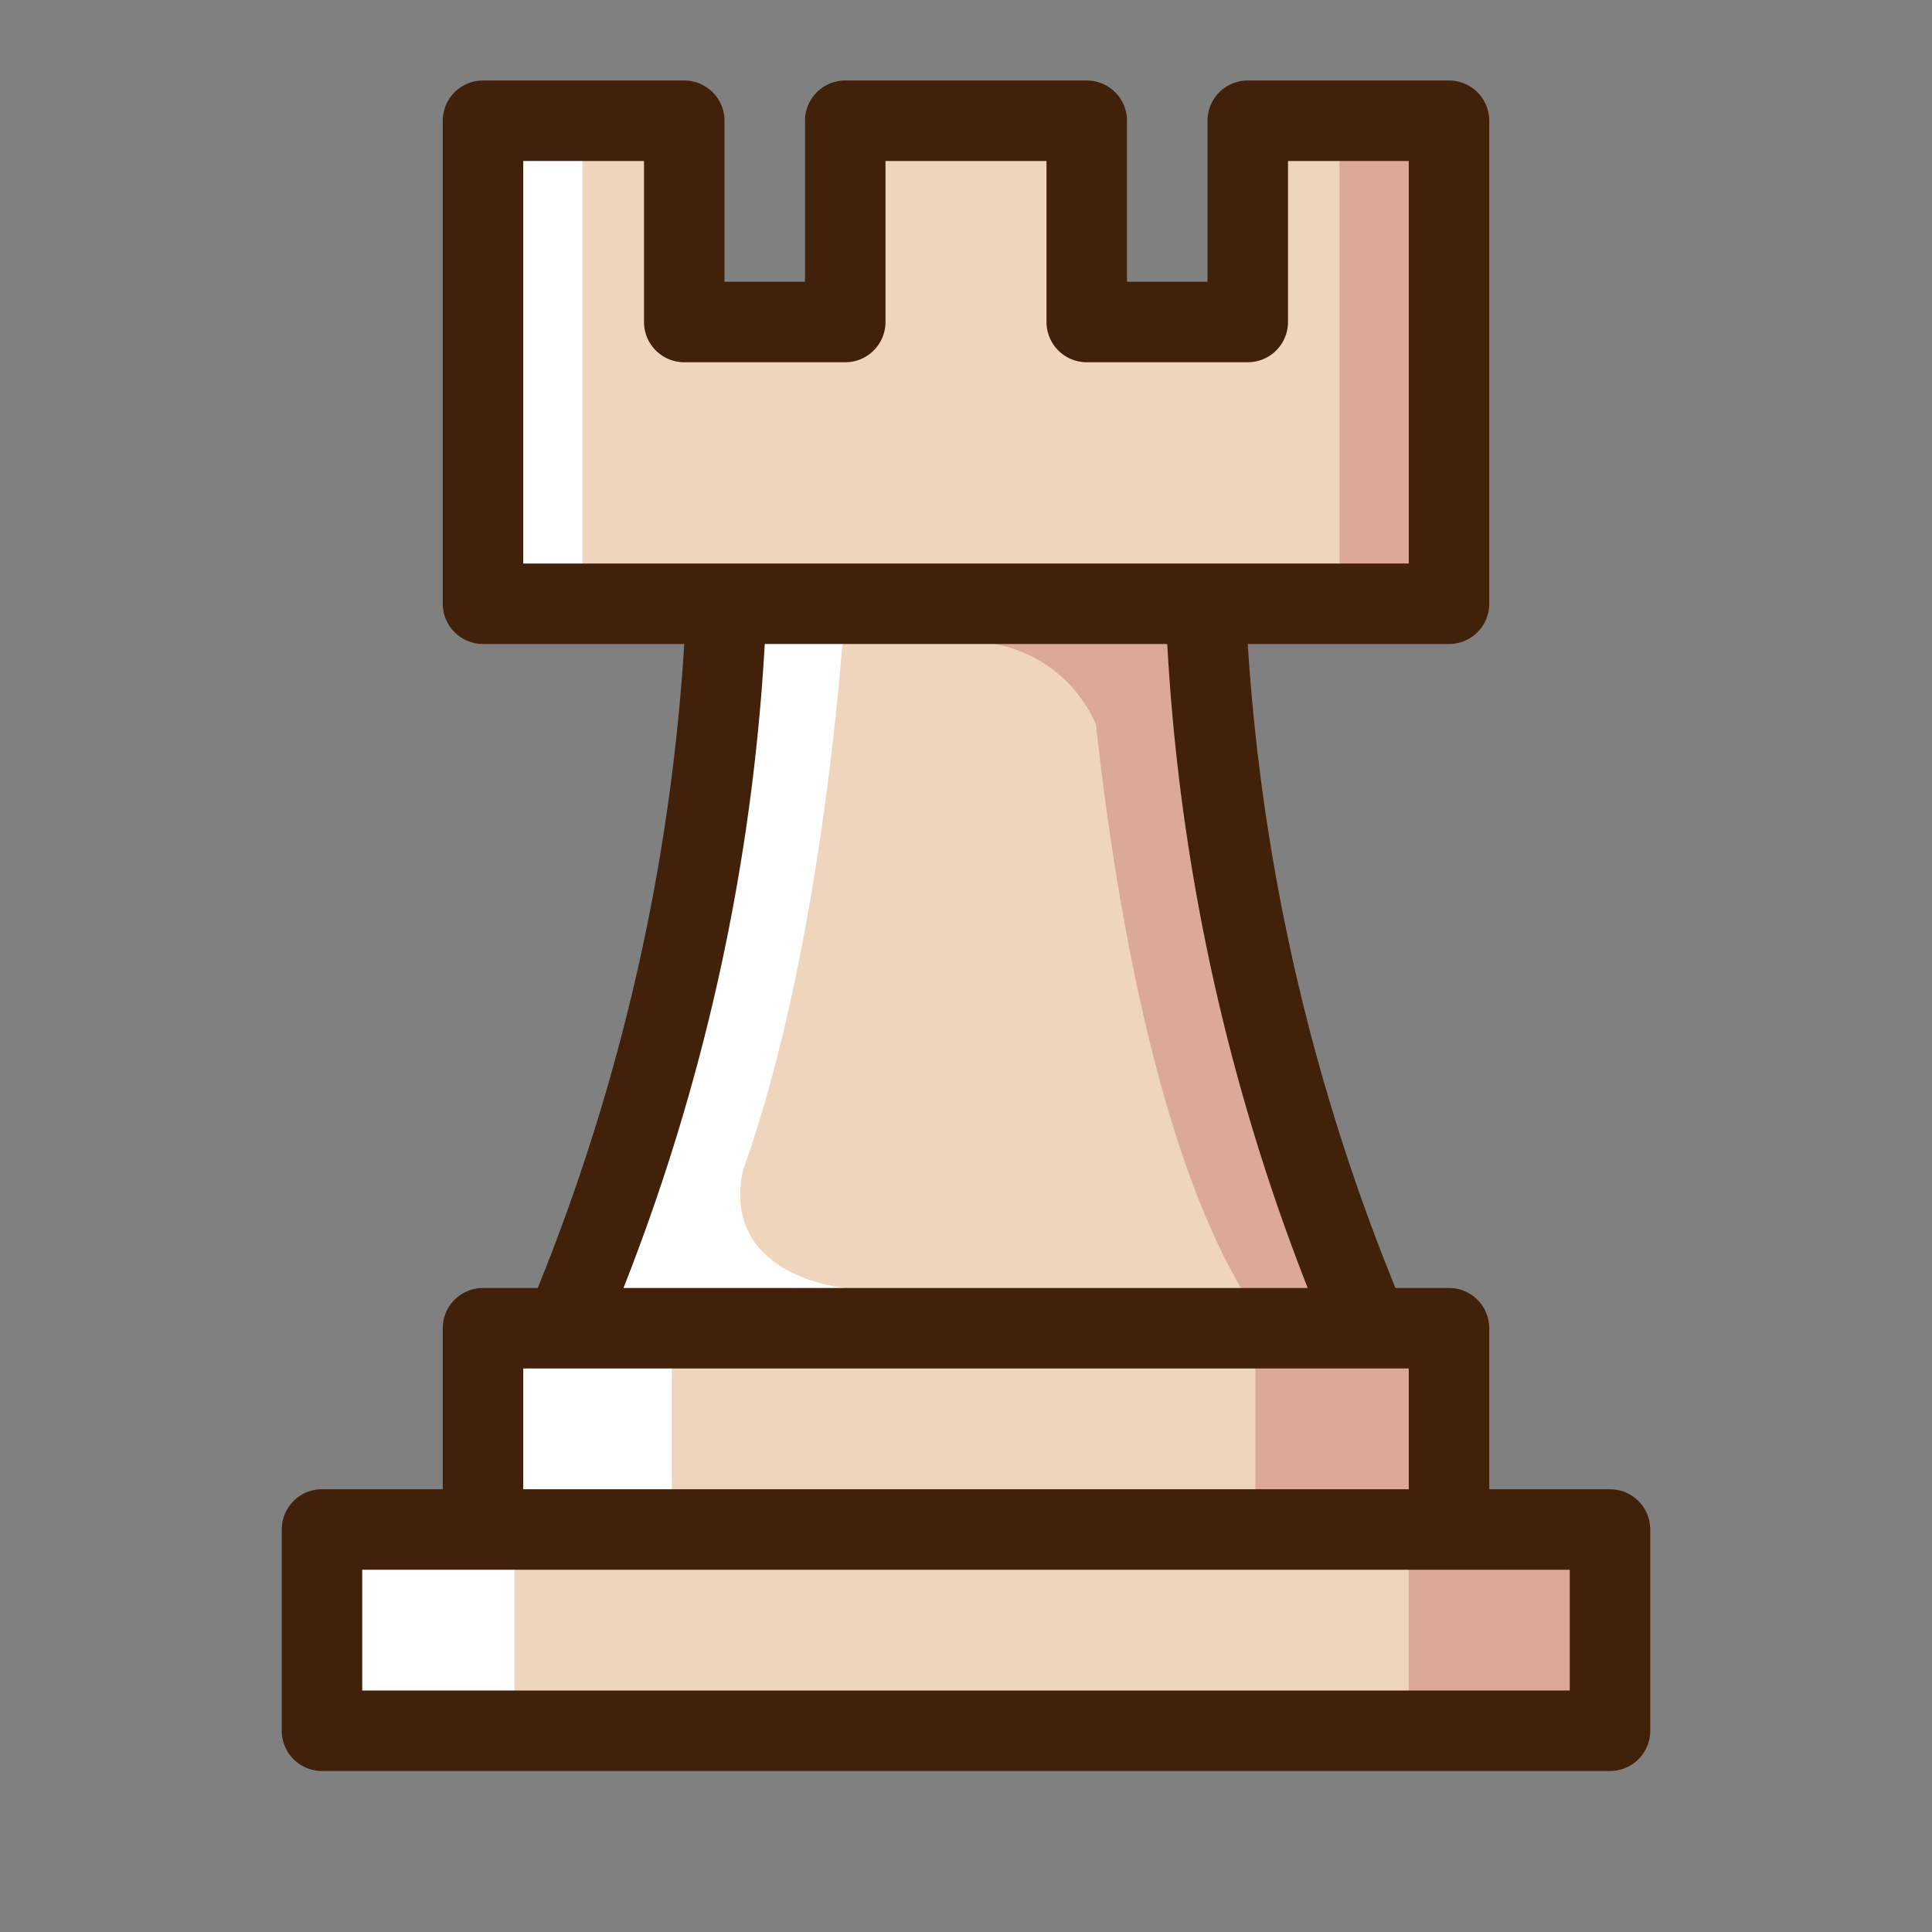 <?xml version="1.0" ?><svg id="icons" viewBox="0 0 48 48" xmlns="http://www.w3.org/2000/svg"><rect x="0" y="0" width="48" height="48" fill="#808080" stroke="none"/><defs><style>.cls-1{fill:#efd5bb;}.cls-2{fill:#dca898;}.cls-3{fill:#fff;}.cls-4{fill:#42210b;}</style></defs><title/><path class="cls-1" d="M35.81,38.13l0-5.28-1.91.06A76.4,76.4,0,0,1,31,23.69,61.47,61.47,0,0,1,30.34,15H36V3H31V8H27V3H21V8H17V3H12V15h5.88c0-.08,0,0,0,0h0s0,0,0,.07c-.06,1-.51,8.14-1.41,10.73C15.51,28.57,14.13,33,14,33s-2-.07-2-.07V38H8v5H40V38Z"/><rect class="cls-2" height="12.25" width="2.94" x="33.28" y="2.72"/><rect class="cls-3" height="12.25" width="2.94" x="11.53" y="2.72"/><path class="cls-2" d="M34,33H31.5c-2.67-3.48-3.82-10.85-4.27-15a3.42,3.42,0,0,0-2.51-2l1.59-1.31.68.69c0-.25,0-.38,0-.38h3.15s.09,4.33.36,6.83S34,33,34,33Z"/><rect class="cls-2" height="5.06" width="4.44" x="31.19" y="33"/><rect class="cls-3" height="5.06" width="4.44" x="12.25" y="32.97"/><rect class="cls-2" height="5.06" width="4.78" x="35" y="37.94"/><rect class="cls-3" height="5.06" width="4.78" x="8" y="37.97"/><path class="cls-3" d="M21,15s-.7,13-4.53,18h-2.5s3.24-8.67,3.52-11.17.36-6.83.36-6.83Z"/><path class="cls-3" d="M21,32s-3.07-.26-2.55-2.89S17,30.42,16.91,30.55s-.72,2.23-.72,2.23Z"/><path class="cls-4" d="M40,37H37V33a1,1,0,0,0-1-1H34.67A50.84,50.84,0,0,1,31,16h5a1,1,0,0,0,1-1V3a1,1,0,0,0-1-1H31a1,1,0,0,0-1,1V7H28V3a1,1,0,0,0-1-1H21a1,1,0,0,0-1,1V7H18V3a1,1,0,0,0-1-1H12a1,1,0,0,0-1,1V15a1,1,0,0,0,1,1h5a50.94,50.94,0,0,1-3.64,16H12a1,1,0,0,0-1,1v4H8a1,1,0,0,0-1,1v5a1,1,0,0,0,1,1H40a1,1,0,0,0,1-1V38A1,1,0,0,0,40,37ZM13,4h3V8a1,1,0,0,0,1,1h4a1,1,0,0,0,1-1V4h4V8a1,1,0,0,0,1,1h4a1,1,0,0,0,1-1V4h3V14H13Zm6,12H29a51.46,51.46,0,0,0,3.49,16h-17A51.46,51.46,0,0,0,19,16ZM13,34H35v3H13Zm26,8H9V39H39Z"/></svg>